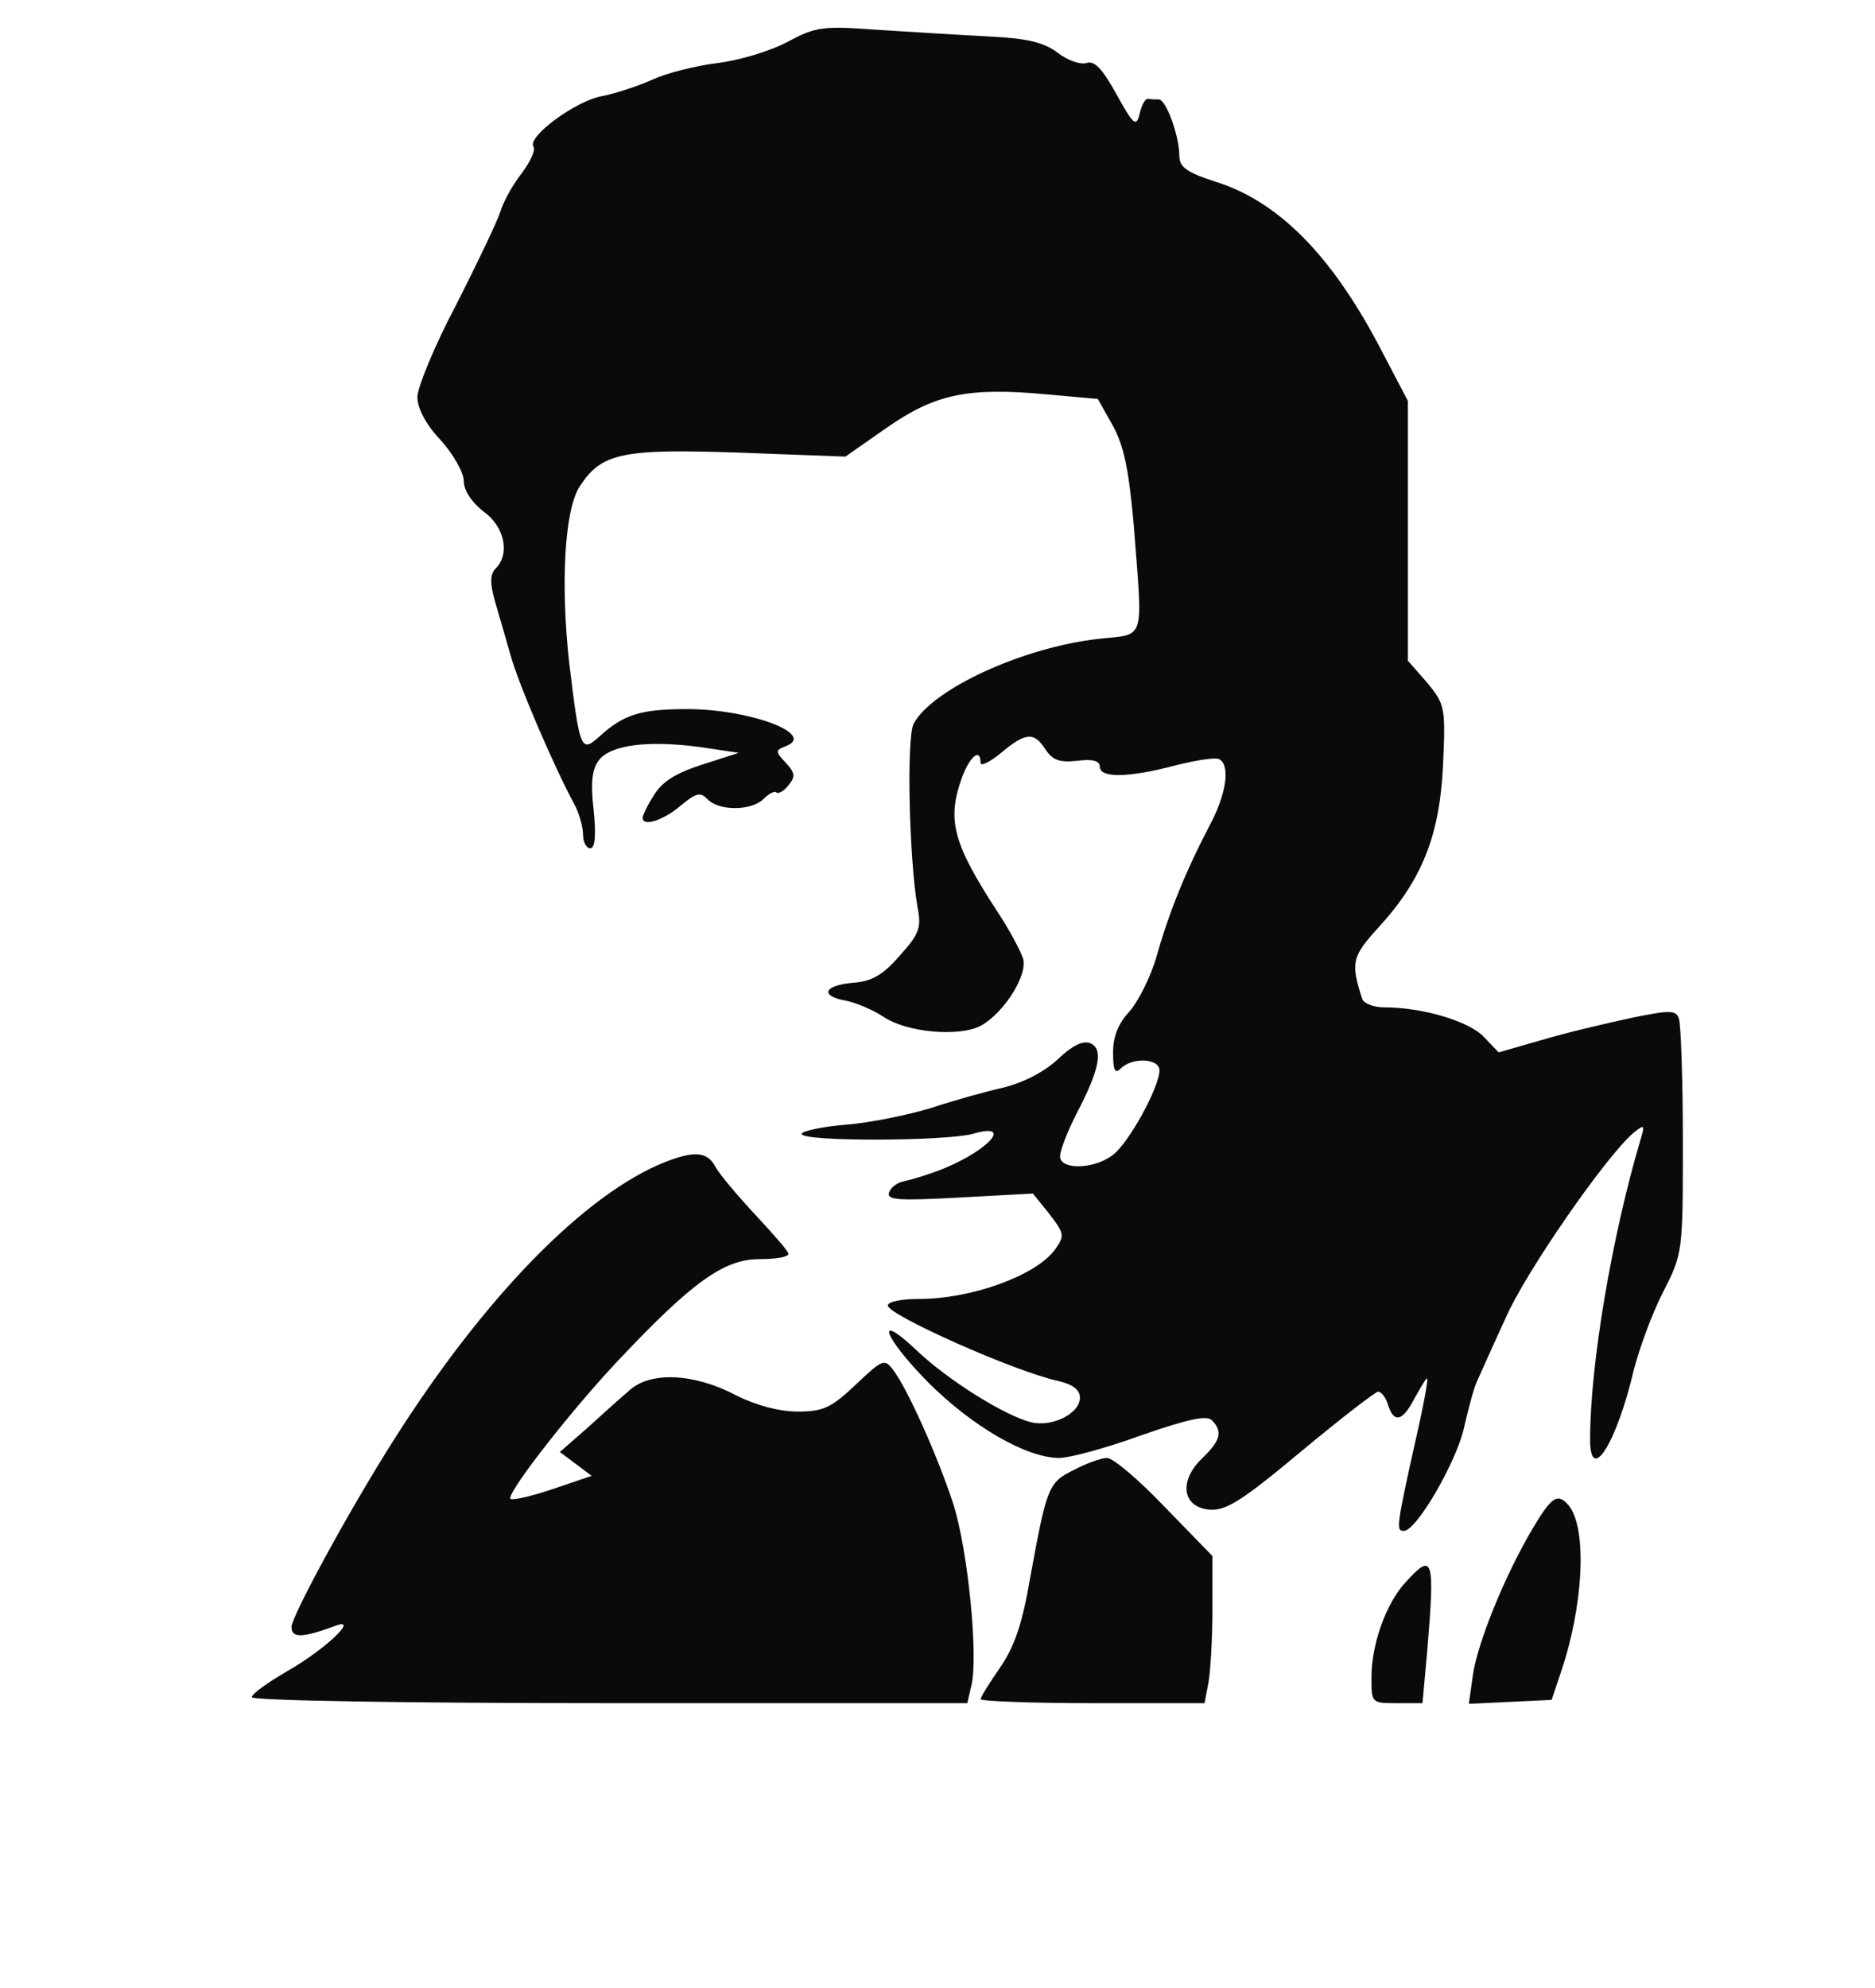 <!--?xml version="1.0" standalone="no"?--><svg version="1.0" xmlns="http://www.w3.org/2000/svg" width="283pt" height="300pt" viewBox="0 0 283 300" preserveAspectRatio="xMidYMid meet">
<g transform="translate(0,300) scale(0.1,-0.1)" fill="#0A0A0A" stroke="none">
<path d="M1189 2937 c-26 -14 -73 -28 -105 -32 -33 -4 -77 -15 -99 -25 -22
-10 -56 -21 -76 -25 -40 -7 -113 -61 -104 -76 4 -5 -5 -24 -18 -41 -14 -18
-28 -44 -32 -58 -4 -13 -34 -76 -66 -139 -33 -62 -59 -126 -59 -140 0 -17 13
-42 35 -65 19 -21 35 -49 35 -62 0 -14 12 -32 30 -46 32 -23 40 -64 18 -86 -8
-8 -9 -21 -1 -49 6 -21 17 -58 24 -83 12 -43 64 -164 95 -222 8 -14 14 -36 14
-47 0 -12 5 -21 11 -21 7 0 9 19 5 58 -5 42 -2 62 8 75 18 23 73 30 151 20
l60 -9 -56 -18 c-40 -13 -60 -26 -72 -46 -10 -15 -17 -31 -17 -34 0 -14 31 -4
57 18 24 20 30 21 41 10 17 -18 67 -18 85 1 8 8 17 12 19 9 3 -2 11 2 18 11
11 13 10 19 -4 34 -16 17 -16 19 0 25 47 18 -54 56 -149 56 -70 0 -96 -8 -133
-42 -27 -24 -29 -20 -45 113 -13 118 -7 230 16 265 33 51 65 57 241 51 l160
-6 63 44 c72 50 121 61 240 50 l78 -7 23 -41 c17 -31 24 -69 31 -147 14 -182
19 -166 -53 -174 -115 -13 -251 -76 -279 -128 -11 -21 -7 -203 6 -278 6 -30 2
-40 -27 -72 -25 -29 -42 -39 -71 -41 -44 -4 -50 -20 -10 -27 15 -3 41 -14 56
-24 35 -24 114 -31 147 -14 35 19 72 77 64 102 -4 12 -21 44 -39 71 -67 103
-76 138 -53 202 12 32 28 45 28 22 0 -6 14 1 31 15 37 31 50 32 67 5 11 -16
21 -20 48 -17 23 3 34 0 34 -9 0 -17 42 -17 114 2 32 8 62 13 67 9 16 -10 10
-53 -16 -101 -35 -67 -60 -128 -79 -195 -9 -32 -28 -69 -41 -84 -17 -18 -25
-38 -25 -62 0 -28 3 -33 12 -24 17 17 58 15 58 -3 0 -26 -48 -113 -72 -129
-29 -21 -78 -21 -78 -1 0 9 11 37 24 63 36 68 42 100 21 108 -11 4 -27 -4 -48
-24 -20 -19 -51 -35 -82 -43 -27 -6 -77 -20 -110 -31 -33 -10 -90 -22 -127
-25 -38 -3 -68 -10 -68 -14 0 -12 217 -11 258 0 61 18 27 -23 -43 -52 -22 -9
-49 -17 -59 -19 -11 -2 -21 -9 -24 -17 -4 -12 13 -13 106 -8 l111 6 25 -31
c23 -30 23 -33 8 -54 -29 -39 -126 -74 -204 -74 -27 0 -48 -4 -48 -10 0 -14
192 -100 258 -114 21 -5 32 -13 32 -25 0 -24 -42 -45 -74 -37 -40 10 -124 63
-170 106 -67 64 -54 24 15 -46 66 -66 148 -114 198 -114 15 0 71 15 123 34 69
24 99 31 107 23 17 -17 13 -31 -14 -57 -36 -34 -31 -74 10 -78 25 -2 48 12
139 88 59 49 112 90 116 90 5 0 12 -9 15 -20 9 -28 22 -25 40 10 9 16 17 30
19 30 2 0 -5 -39 -16 -87 -31 -139 -31 -143 -19 -143 19 0 80 105 91 157 6 26
14 57 19 68 5 11 24 54 43 95 30 70 154 248 194 281 16 13 17 12 10 -11 -43
-145 -76 -339 -76 -452 0 -69 40 -6 66 105 8 31 27 84 44 117 30 59 30 60 30
229 0 93 -3 176 -6 184 -4 13 -14 13 -72 1 -37 -8 -97 -22 -134 -33 l-66 -19
-22 23 c-22 24 -93 45 -151 45 -16 0 -31 6 -33 13 -18 55 -15 64 25 108 65 71
92 138 97 244 4 88 3 92 -24 125 l-29 33 0 196 0 196 -44 84 c-73 138 -153
218 -247 247 -43 14 -54 22 -54 39 0 30 -20 85 -31 85 -5 0 -12 0 -16 1 -5 0
-10 -10 -13 -23 -5 -20 -9 -17 -35 30 -21 38 -33 51 -45 47 -9 -3 -29 4 -43
15 -21 16 -45 22 -104 25 -43 2 -118 7 -168 10 -83 6 -93 5 -136 -18z" id="node1" class="node" stroke-width="20"></path>
<path d="M1005 1247 c-122 -48 -275 -205 -412 -422 -66 -104 -153 -264 -153
-280 0 -17 16 -17 67 2 36 13 -19 -38 -74 -69 -29 -17 -53 -34 -53 -39 0 -5
225 -9 540 -9 l540 0 6 26 c11 43 -5 205 -27 274 -23 71 -69 174 -91 203 -13
17 -16 16 -56 -22 -37 -35 -49 -41 -88 -41 -27 0 -62 9 -92 24 -64 34 -130 37
-162 8 -14 -12 -43 -38 -65 -58 l-40 -35 24 -18 24 -18 -62 -21 c-33 -11 -61
-17 -61 -13 0 15 94 135 163 208 112 119 160 153 213 153 24 0 44 3 44 8 0 4
-23 30 -50 59 -27 29 -54 61 -60 72 -12 23 -31 25 -75 8z" id="node2" class="node" stroke-width="20"></path>
<path d="M1621 782 c-39 -19 -41 -26 -66 -162 -12 -71 -24 -105 -46 -137 -16
-23 -29 -44 -29 -47 0 -3 76 -6 169 -6 l169 0 6 31 c3 17 6 67 6 111 l0 80
-72 74 c-39 41 -78 74 -87 74 -9 0 -31 -8 -50 -18z" id="node3" class="node" stroke-width="20"></path>
<path d="M2313 693 c-42 -71 -83 -172 -90 -221 l-6 -43 63 3 62 3 13 39 c35
101 41 219 13 254 -17 20 -26 14 -55 -35z" id="node4" class="node" stroke-width="20"></path>
<path d="M2122 613 c-30 -32 -52 -94 -52 -144 0 -39 0 -39 39 -39 l38 0 7 77
c12 143 9 151 -32 106z" id="node5" class="node" stroke-width="20"></path>















</g>
<g transform="translate(0,300) scale(0.1,-0.1)" fill="#FFFFFF" stroke="none">










</g>
</svg>